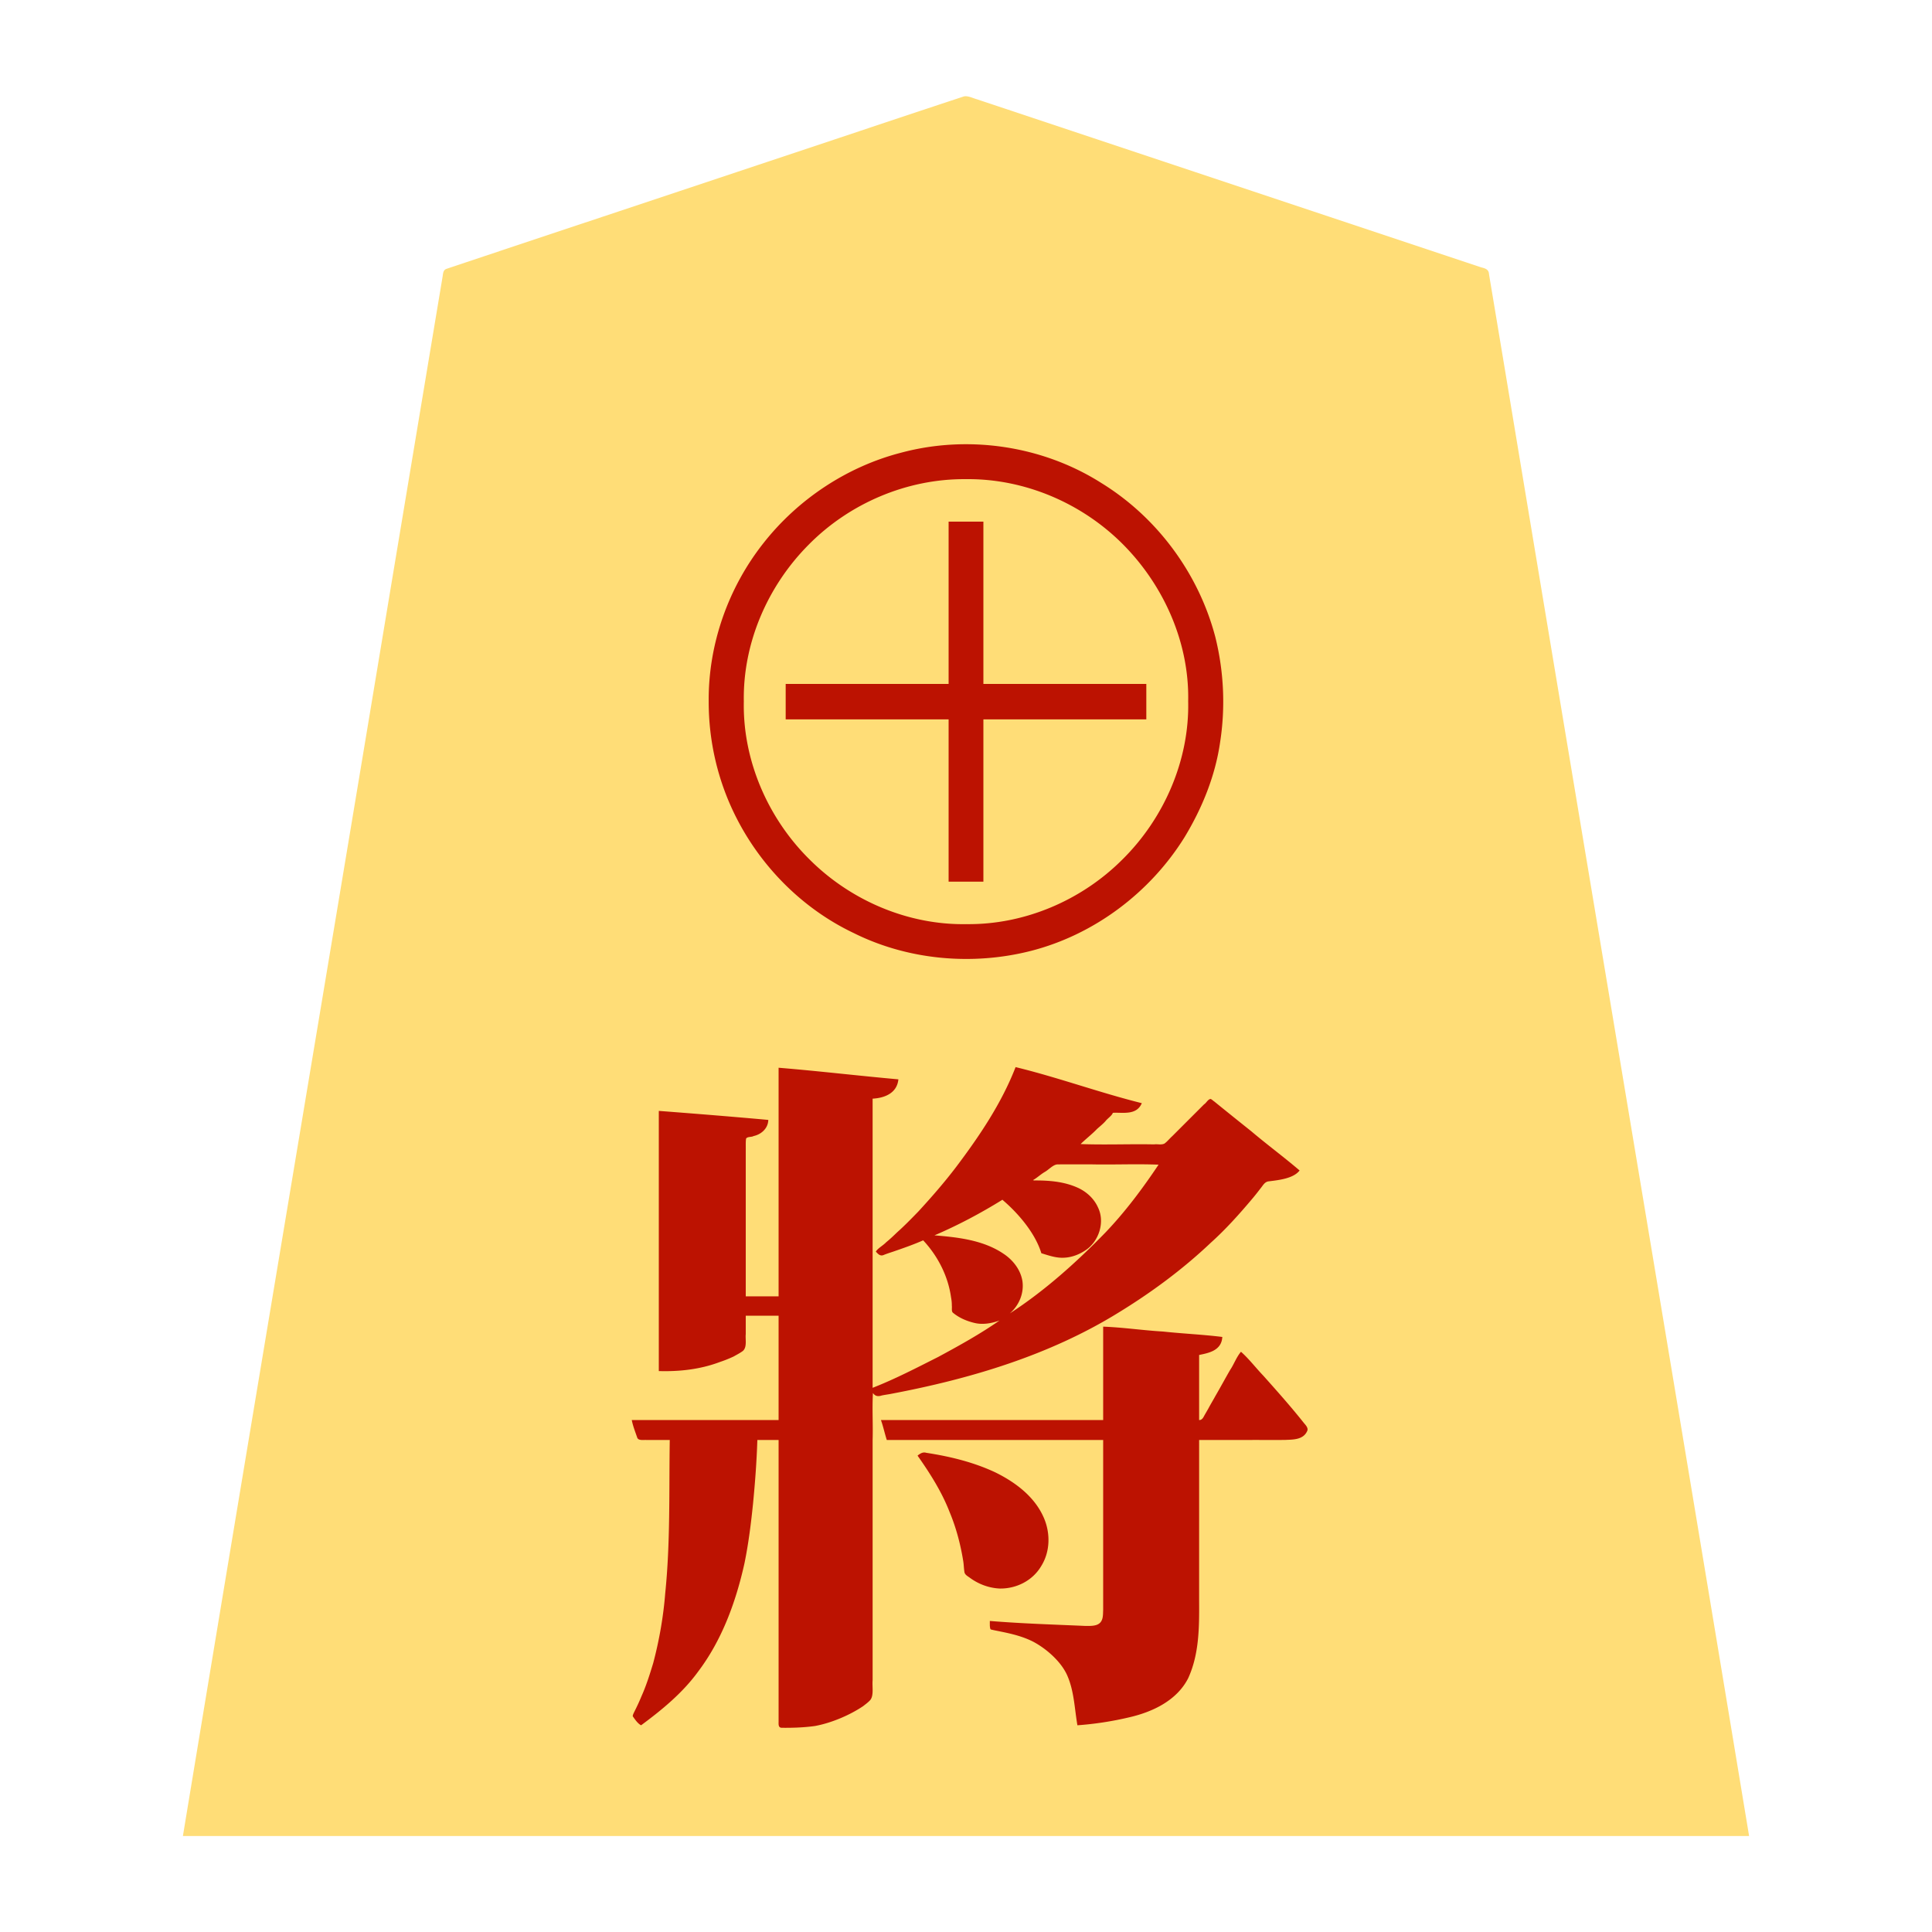 <svg xmlns="http://www.w3.org/2000/svg" width="3000" height="3000"><path d="M284 2851h2432c-124.976-755.67-252.044-1511.092-377.448-2266.7-7.861-47.178-15.706-94.335-23.582-141.499-.984-5.839-1.997-11.667-2.899-17.512-.49-7.306-6.473-8.697-12.246-10.184-87.184-29.056-174.38-58.12-261.56-87.176-152.327-50.779-304.643-101.536-456.966-152.324-14.313-4.829-28.697-9.519-43.002-14.345a3928 3928 0 0 1-21-7c-6.46-1.712-14.17-5.911-20.49-4.561-107.266 35.355-214.304 71.493-321.51 107.041-160.61 53.648-321.364 106.958-481.932 160.707-5.96 1.902-5.358 9.016-6.366 13.62-26.08 156.214-52.04 312.423-78.108 468.636C500.963 1550.18 391.461 2200.487 284 2851m698-644.75c2.395 5.533 3.232 11.863 5.74 17.442 1.526 3.664 2.457 10.721 6.77 10.96 14.581.987 29.28-.176 43.883.348H1041c-1.127 76.302.706 152.855-5.92 228.936-5.292 69.094-18.774 139.026-52.08 200.564 3.811 4.23 7.153 8.923 11.664 12.5 57.118-37.032 103.395-91.415 129.663-154.321 29.668-65.53 40.036-137.491 45.797-208.523 2.278-26.333 4.11-52.731 4.876-79.156h35v437.4c-.01 4.098-.648 9.553 5.106 9.496 17.168.201 34.409-.503 51.364-3.111 26.537-5.676 52.168-16.466 74.552-31.811 3.808-3.013 7.99-5.872 10.643-10.045 3.1-4.46 2.187-10.221 2.335-15.277V2162c3.963.515 6.1 5.75 10.798 4.464 125.892-22.371 251.787-57.75 362.373-123.891 52.25-32.205 103.007-67.638 147.7-109.943 23.802-20.674 44.837-44.333 65.266-68.218a349 349 0 0 0 14.716-18.186c3.538-3.989 7.378-10.902 11.71-12.292 16.755-3.076 39.563-3.885 49.437-16.434-45.025-37.397-91.67-72.882-136.5-110.5l-38.602 38.602c-9.643 9.602-19.223 19.273-28.88 28.854-3.495 4.339-10.311 3.69-15.26 3.544H1677c.72-5.764 8.516-8.875 11.624-13.068 6.794-5.697 13.997-13.163 20.182-18.422 3.399-3.069 6.523-6.424 9.796-9.612 2.578-3.086 7.5-6.561 8.398-9.898 13.783-.231 35.283 3.539 44-13-64.528-17.777-128.462-38.178-193-56-21.646 56.014-55.717 106.382-91.58 154.116-36.862 47.58-77.397 92.592-124.42 130.384 1.545 4.656 6.711 6.804 10.46 4.696 10.43-4.016 21.238-6.904 31.678-10.856 9.296-3.325 18.244-7.837 27.75-10.522 4.252-.982 7.074 4.39 9.596 6.992 20.271 24.345 32.906 54.878 37.117 86.147.912 7.397-2.1 17.777 6.861 22.003 9.955 6.236 20.836 11.468 32.638 12.95 12.039 2.57 23.623-1.656 34.9-4.91-.528 4.384-6.794 6.628-10.336 9.574-29.572 19.117-60.21 36.77-91.53 52.86-16.198 8.217-32.012 17.144-48.845 24.064-7.97 3.727-15.774 7.819-23.989 10.99-7.884 2.742-16.592 8.55-24.3 9.512v-451c16.117-.932 35.749-6.518 40-28-61.329-5.812-122.649-12.409-184-18v355h-53v-226.2c.266-6.17-.362-13.476.286-19.109-.09-4.356 7.133-4.042 9.936-5.05 10.952-2.184 22.92-9.549 24.778-23.641-55.86-5.388-112.05-9.187-168-14v402c31.843.855 63.79-3.02 93.7-14.401 7.114-2.417 14.101-5.2 20.873-8.44 4.7-2.68 10.476-5.598 14.326-8.75 3.894-3.274 4.302-7.437 4.1-11.881.004-14.191-.001-28.351.001-42.528h53v164H982zm119.49-1116.846c-.704 74.661 21.725 148.782 61.411 211.572 28.228 46.12 66.835 85.724 111.36 116.234 69.032 48.468 153.872 73.421 238.138 70.732 82.546-2.345 163.788-30.883 228.911-81.901 82.614-62.78 139.404-158.787 153.449-261.764 3.357-27.788 4.348-55.622 2.815-83.427-5.591-77.042-34.086-152.126-81.533-213.16-62.697-82.244-158.59-139.002-261.23-153.043-104.853-14.872-214.415 14.631-297.788 79.825-46.537 36.041-84.9 82.014-111.932 134.391-28.655 55.54-44.043 117.854-43.6 180.541m52.51-.105c-2.136 91.892 37.386 182.435 102.233 246.434 63.996 63.89 153.561 102.123 244.43 100.267 90.035 1.396 178.704-36.283 242.312-99.475 65.362-64.122 105.254-155.128 103.025-247.241 2.38-91.002-37.154-180.133-100.475-244.26-64.199-64.887-154.104-103.308-245.717-102.003-47.1.03-94.023 9.04-137.143 28.15-61.006 26.219-113.31 70.565-150.608 125.304-37.136 56.576-60.026 124.36-58.057 192.824m67 26.701h253v252h52v-252h253v-53h-253V811h-52v252h-253zm157 1119h336v263.997c-.022 7.78.082 18.172-5.737 22.7-5.447 3.964-13.831 4.115-19.695 4.156-50.177-2.114-100.562-3.485-150.568-7.853.581 3.458-1.201 10.181 2.434 11.579 3.907.672 7.863 1.684 11.789 2.378 17.322 3.28 34.62 7.482 50.637 14.997 22.276 11.872 43.1 28.805 54.525 51.871 11.546 24.83 12.025 52.76 16.615 79.175 26.746-2.569 53.602-6.033 79.68-12.682 36.359-8.585 74.538-26.887 91.362-62.566 16.55-38.253 16.36-80.59 15.958-121.378V2235h76.2c19.188-.137 38.379.168 57.557-.093 11.353-.628 27.73.16 33.784-13.457 1.996-4.233-3.11-8.126-5.31-11.445-20.518-25.326-41.852-50.035-63.777-74.137-5.45-5.911-10.67-12.02-16.07-17.966-2.926-3.034-6.06-5.881-8.756-9.113-2.3-2.786-5.606-6.984-8.628-7.789-9.139 18.592-20.6 36.283-30.35 54.609-5.27 9.1-10.167 18.392-15.56 27.418a437 437 0 0 1-7.738 13.886c-2.39 4.398-4.373 9.998-11.352 9.087v-103c13.74-3.11 32.893-5.71 36-26-60.89-5.604-122.008-11.297-183-16v145h-344c1.85 9.809 5.815 19.258 8 29m49 25.25c35.846 51.734 65.73 110.769 70.95 174.825-.29 9.076 7.277 13.167 13.524 16.883 11.862 7.39 25.119 12.806 39.213 13.465 21.197.89 42.92-7.458 56.91-23.729 14.261-15.776 21.152-37.333 19.134-58.44-4.726-40.767-36.87-71.887-71.287-90.13-35.722-19.751-76.284-29.289-116.205-35.868-5.019-1.575-8.31.272-12.239 2.744zm23-341.75v1.5c36.234-.12 79.73 9.414 107.603 28.07 14.718 9.829 26.746 25.318 29.16 43.31 1.072 9.84-.755 19.904-5.406 28.688-1.961 3.838-4.386 7.441-7.057 10.809-2.409 3.202-6.876 6.22-7.3 10.123 5.75-.953 11.44-7.382 17.27-10.687 42.83-30.038 82.575-64.294 119.332-101.415 18.766-18.524 35.698-38.701 52.59-58.899 8.16-10.032 15.57-20.62 23.278-30.977 3.819-5.397 7.4-10.943 11.318-16.256 2.74-4.954 8.422-11.033 9.212-15.766h-105.6c-17.827.14-35.649-.172-53.46.093-6.676.401-12.957 7.776-19.401 11.556-6.547 3.405-11.707 9.577-18.539 12.351v3c22.488-.216 45.667 1.205 66.703 10.074 14.278 5.912 27.086 16.521 33.693 30.709 11.479 21.623 2.375 50.245-16.837 64.176-9.142 7.09-22.28 11.988-32.814 12.87-12.379 1.13-24.153-3.412-35.745-6.829-5.6-20.852-21.44-41.641-33.821-56.56-6.92-7.512-15.946-17.387-24.522-24.507-4.59-3.089-10.075 2.547-14.397 4.417-4.737 2.744-9.372 5.667-14.166 8.294-13.17 7.358-26.53 14.386-39.928 21.284-7.356 3.632-14.682 7.365-22.031 11.007-3.398 1.575-6.894 2.927-10.255 4.585-2.885 1.721-7.721 2.475-8.88 4.98" style="fill:#fd7;fill-rule:evenodd;stroke:none"/><path d="M1040 2236c-1.246 79.341 1.034 159.049-7.056 238.091-2.883 36.675-9.31 73.008-18.693 108.519-5.293 17.388-10.747 34.776-18.192 51.392-3.39 8.286-7.196 16.387-11.239 24.36-.994 2.09-2.168 4.259-2.327 6.598 3.096 4.326 7.499 11.244 13.007 14.04 32.525-24.06 64.236-50.052 88.278-83.006 37.32-49.2 58.977-108.804 72.231-168.546 6.352-30.972 10.236-62.374 13.418-93.805 3.113-32.461 5.589-65.044 6.573-97.643h33v437.4c-.014 4.115-.648 9.548 5.123 9.497 17.089.184 34.254-.405 51.172-2.742 26.072-4.731 55.01-17.326 75.057-30.931 3.774-2.972 8.413-6.312 11.226-9.729 5.5-7.367 2.485-20.536 3.422-30.641v-373.145c.759-24.137-.926-48.683.5-72.709 3.5 5.335 8.221 5.672 13.721 3.882 5.35-1.12 10.78-1.733 16.126-2.86 122.17-23.203 244.095-59.579 350.7-125.34 51.451-31.425 100.255-67.436 144.043-108.948 22.927-20.577 43.566-43.617 63.401-67.1 4.939-5.81 9.653-11.78 14.268-17.846 3.262-3.817 5.946-9.78 12.387-10.421 16.64-2.023 38.426-4.551 47.854-16.867-24.615-21.053-50.77-40.293-75.47-61.25a8366 8366 0 0 1-57.046-45.875c-1.738-1.042-3.343-2.985-5.544-3.878-3.99.015-7.092 6.568-10.173 8.236l-36 36-13.5 13.5c-4.034 3.612-8.077 8.703-12.168 11.555-5.155 2.395-10.645.433-16.148 1.212-37.898-.76-76.172.926-113.951-.5 8.198-8.153 17.479-15.108 25.477-23.468 4.449-3.97 9.137-7.674 13.125-12.134 3.168-4.214 10.102-8.555 11.398-12.898 14.878-.997 36.724 4.586 45-15-65.808-16.36-130.1-39.978-196-56-21.845 56.294-56.08 107.012-92.23 154.96-18.314 24.113-38.214 46.915-58.678 69.167-10.317 10.66-22.57 23.185-32.79 32.167-5.554 5.375-11.143 10.72-17.146 15.58-4.958 5.228-13.063 9.352-16.156 14.626 3.2 3.362 6.62 7.795 12.463 5.112 4.817-1.953 9.792-3.518 14.712-5.17 15.55-5.345 31.29-10.847 46.325-17.442 22.566 24.124 38.587 55.257 43.221 88.178.814 4.351 1.352 8.765 1.276 13.198.513 3.497-.962 9.082 1.893 11.16 9.684 8.028 21.714 13.045 33.846 15.841 12.66 2.949 26.52.405 38.264-3.877-30.301 21.153-62.75 39.072-95.224 56.602-33.478 16.854-66.821 34.25-101.776 47.898v-449c16.295-.867 37.761-7.146 40-30-62.017-5.536-123.946-12.922-186-18v355h-51v-226.2c.172-6.034-.345-13.246.518-18.718 1.796-3.399 8.785-2.113 11.622-4.016 12.095-2.571 22.602-12.076 22.86-25.066-56.554-5.125-113.35-9.681-170-14v404c32.299.971 64.765-2.684 95.127-14.205a197 197 0 0 0 20.972-8.386c4.725-2.69 10.464-5.613 14.422-8.663 6.84-5.94 3.608-18.216 4.479-26V2043h51v162H981c1.783 9.324 5.463 18.397 8.498 27.362 1.777 5.029 10.052 3.31 13.975 3.638zm60.46-1146.492c-.066 62.133 14.427 123.763 42.362 179.076 39.222 77.89 104.027 142.865 183.014 180.344 84.167 41.898 183.866 50.758 274.716 27.684 98.609-25.166 185.68-90.83 239.077-177.034 27.16-44.957 47.456-94.78 54.951-147.047 8.44-54.19 5.818-110.045-7.412-163.261-25.744-98.387-90.12-185.71-176.691-239.066-91.29-58.056-206.73-75.27-311.17-47.269-83.818 21.572-159.924 72.08-213.404 139.914-55.083 69.454-86.253 157.717-85.442 246.659m54.54-.308c-1.856 91.45 37.445 181.419 101.87 245.17 63.874 63.966 153.356 102.318 244.188 100.63 89.901.986 178.358-36.924 241.675-100.233 64.755-63.925 104.33-154.34 102.267-245.883 1.916-90.7-37.62-179.42-100.87-243.254-64.03-64.49-153.468-102.754-244.69-101.603-91.11-.697-180.601 37.515-244.307 102.346C1191.93 910.113 1153.4 998.643 1155 1089.2m65 27.8h253v252h54v-252h253v-55h-253V810h-54v252h-253zm148 1088.25c3.494 9.913 5.781 20.679 9 30.75h336v234.6c-.012 9.82.015 19.632-.008 29.438-.412 6.912.506 16.887-7.068 21.568-5.54 3.628-14.931 3.101-20.02 3.143-49.657-2.17-99.368-3.667-148.904-7.749.02 2.593-.029 5.203.027 7.79.248 1.696.315 4.424 1.422 5.395 4.923 1.31 10.129 2.138 15.137 3.238 17.26 3.45 34.704 7.655 50.488 15.666 21.409 11.276 43.398 31.182 52.758 51.684 11.133 24.615 11.644 52.13 16.168 78.227 27-1.936 53.968-6.115 80.31-12.325 36.12-8.28 73.95-25.933 91.65-60.672 17.184-37.327 17.271-79.297 17.04-119.434V2236h76.2c19.188-.137 38.379.168 57.557-.093 11.443-.581 27.665.102 33.864-13.468 2.542-4.523-1.824-9.184-4.623-12.442-20.197-25.472-41.82-49.764-63.458-73.98-11.634-12.142-21.964-25.833-34.54-37.017-6.86 7.858-11.248 20.05-16.648 27.913-7.769 13.37-15.069 27.007-22.846 40.358-3.732 6.824-7.787 13.443-11.405 20.32-1.997 3.486-4.013 6.938-6 10.419-1.627 3.113-3.662 7.254-8.101 6.99v-101c14.015-3.001 34.835-6.37 36-28-30.492-3.798-61.388-5.111-91.957-8.39-31.066-1.811-61.941-6.45-93.043-7.61v145h-345zm57 55.375c19.196 27.24 37.335 55.849 49.485 87.128 10.308 24.65 17.127 50.654 21.326 76.999.81 5.225.838 10.568 1.681 15.775.304 4.123 4.022 6.366 8.04 9.083 13.671 10.221 30.108 16.363 47.143 17.076 25.887.27 51.018-12.455 64.27-35.135 13.924-22.444 14.231-51.07 3.862-74.852-14.235-32.838-44.33-55.261-75.608-70.546-33.71-15.792-70.21-24.605-106.846-30.245-5.68-1.658-9.31 1.258-13.353 4.092zm26-342.375c36.286 2.915 75.911 7.336 107.19 28.526 14.814 9.743 26.837 25.103 29.51 43.055 2.457 18.79-5.498 37.39-19.7 49.669 54.058-35.033 102.992-78.993 147.996-125.119 31.1-32.503 58.039-68.57 83.004-105.881-34.677-1.426-69.858.26-104.63-.5-17.577.161-35.178-.197-52.744.106-6.688.59-12.906 8.11-19.488 11.8-6.361 3.735-11.72 9.016-18.138 12.594l1.625.5c22.445-.166 45.605 1.56 66.478 10.669 14.22 6.067 26.55 17.023 32.867 31.27 10.98 22.397 1.679 51.734-18.273 65.682-9.86 6.886-21.556 11.639-33.659 12.306-12.493.916-24.35-3.348-36.038-6.927-9.849-32.35-37.369-63.417-60.5-83-33.653 20.85-69.067 39.678-105.5 55.25" style="fill:#bc1201;fill-rule:evenodd;stroke:none"/></svg>